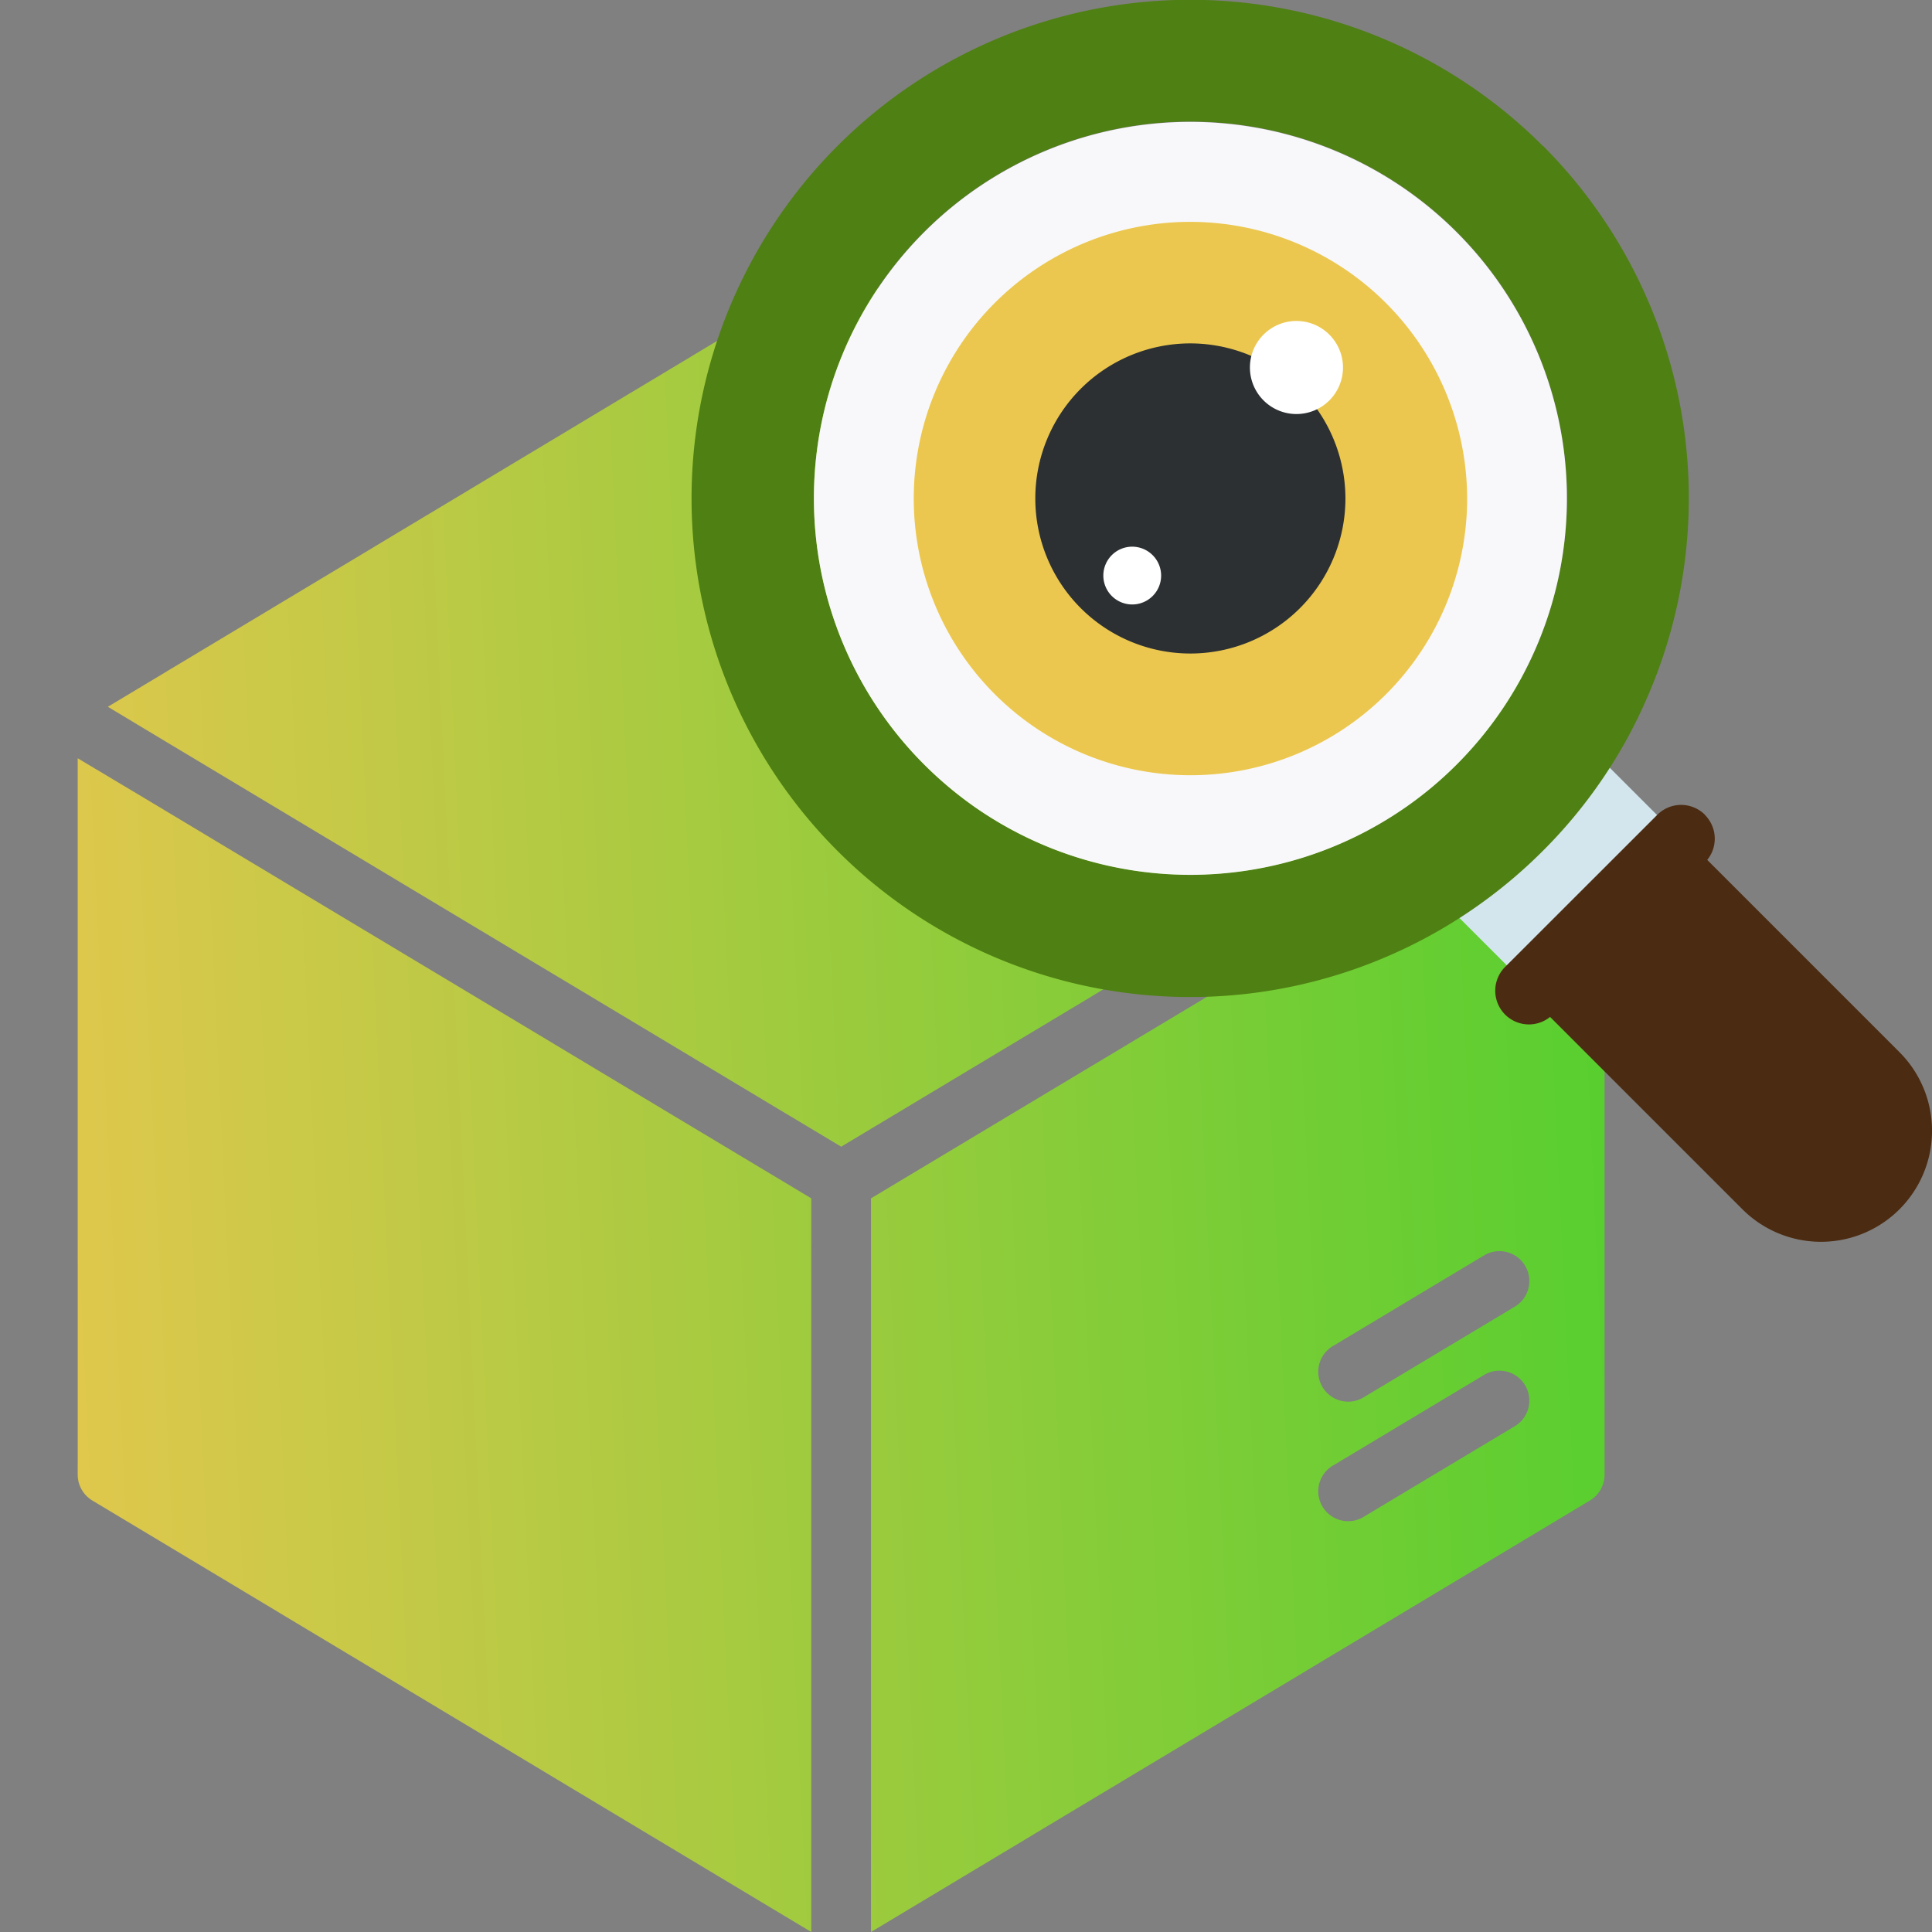 <svg xmlns="http://www.w3.org/2000/svg" xmlns:xlink="http://www.w3.org/1999/xlink" width="23" height="23" viewBox="0 0 23 23">
  <rect x="0" y="0" width="23" height="23" fill="#808080" stroke="none"/>
  <defs>
    <linearGradient id="linear-gradient" x1="0.076" y1="0.689" x2="1.228" y2="0.134" gradientUnits="objectBoundingBox">
      <stop offset="0" stop-color="#f9a29c"/>
      <stop offset="1" stop-color="#f44336"/>
    </linearGradient>
    <clipPath id="clip-path">
      <rect id="Rectangle_23606" data-name="Rectangle 23606" width="23" height="23" transform="translate(0 0)" stroke="#707070" stroke-width="1" opacity="0" fill="url(#linear-gradient)"/>
    </clipPath>
    <linearGradient id="linear-gradient-2" x1="-0.127" y1="0.559" x2="1" y2="0.5" gradientUnits="objectBoundingBox">
      <stop offset="0" stop-color="#ecc74f"/>
      <stop offset="1" stop-color="#54cf2e"/>
    </linearGradient>
    <clipPath id="clip-path-2">
      <path id="SVGID_3_" d="M4.3,4.27H13.26v8.964H4.3Z" transform="translate(-4.295 -4.27)"/>
    </clipPath>
  </defs>
  <g id="Most_viewed" data-name="Most viewed" transform="translate(-24 -655)">
    <g id="Mask_Group_192" data-name="Mask Group 192" transform="translate(24 655)" clip-path="url(#clip-path)">
      <path id="box" d="M20.813,7.953l-8.039,4.824L4.731,7.953l-.687-.413,8.548-5.133a.35.35,0,0,1,.363,0l8.551,5.129Zm-17.128.2v8.53a.36.36,0,0,0,.174.306l8.559,5.137V13.392L4.4,8.58Zm18.177,0v8.53a.36.36,0,0,1-.174.306l-8.559,5.137V13.392L21.151,8.58ZM20.418,15.5l-1.779,1.067a.356.356,0,1,0,.363.612l1.779-1.067a.356.356,0,1,0-.363-.612Zm0-1.423-1.779,1.067a.356.356,0,1,0,.363.612l1.779-1.067a.356.356,0,1,0-.363-.612Z" transform="translate(-2.76 0.874)" fill="url(#linear-gradient-2)"/>
    </g>
    <g id="search_4_" data-name="search (4)" transform="translate(32.238 655)">
      <g id="Group_82816" data-name="Group 82816" transform="translate(9.121 9.124)">
        <path id="Path_139892" data-name="Path 139892" d="M0,0H2.53V1.571H0Z" transform="translate(0 1.789) rotate(-45)" fill="#d3e6ed"/>
      </g>
      <g id="Group_82817" data-name="Group 82817" transform="translate(0 0)">
        <path id="Path_139893" data-name="Path 139893" d="M11.186,2.77a5.936,5.936,0,1,0,0,8.389,5.856,5.856,0,0,0,1.23-1.8,5.935,5.935,0,0,0-1.23-6.592m-1.027,7.363a4.483,4.483,0,0,1-5.756.494,4.591,4.591,0,0,1-.584-.493,4.483,4.483,0,1,1,6.34,0" transform="translate(-1.055 -1.031)" fill="#4f8013"/>
      </g>
      <g id="Group_82818" data-name="Group 82818" transform="translate(10.152 10.173)">
        <path id="Path_139894" data-name="Path 139894" d="M25.586,23.74l2.353,2.353a1.322,1.322,0,1,1-1.87,1.87L23.716,25.61Z" transform="translate(-23.716 -23.74)" fill="#4b2b11"/>
      </g>
      <g id="Group_82819" data-name="Group 82819" transform="translate(9.561 9.583)">
        <path id="Path_139895" data-name="Path 139895" d="M24.894,22.54a.4.4,0,0,1,0,.567l-1.811,1.81a.4.4,0,1,1-.567-.567l1.811-1.81a.4.4,0,0,1,.569,0" transform="translate(-22.397 -22.422)" fill="#4b2b11"/>
      </g>
      <g id="Group_82822" data-name="Group 82822" transform="translate(1.451 1.451)">
        <g id="Group_82821" data-name="Group 82821">
          <g id="Group_82820" data-name="Group 82820" clip-path="url(#clip-path-2)">
            <path id="Path_139896" data-name="Path 139896" d="M11.947,11.921a4.424,4.424,0,0,1-.585.493,4.485,4.485,0,0,1-5.17,0,4.561,4.561,0,0,1-.584-.493,4.482,4.482,0,1,1,6.339,0" transform="translate(-4.295 -4.27)" fill="#f8f8fa"/>
          </g>
        </g>
      </g>
      <g id="Group_82823" data-name="Group 82823" transform="translate(2.64 2.639)">
        <path id="Path_139897" data-name="Path 139897" d="M13.536,10.225a3.294,3.294,0,1,1-3.3-3.3,3.3,3.3,0,0,1,3.3,3.3" transform="translate(-6.948 -6.923)" fill="#ecc74f"/>
      </g>
      <g id="Group_82824" data-name="Group 82824" transform="translate(4.088 4.088)">
        <path id="Path_139898" data-name="Path 139898" d="M13.872,12.006a1.846,1.846,0,1,1-1.85-1.85,1.848,1.848,0,0,1,1.85,1.85" transform="translate(-10.181 -10.156)" fill="#2c3033"/>
      </g>
      <g id="Group_82825" data-name="Group 82825" transform="translate(4.896 6.506)">
        <path id="Path_139899" data-name="Path 139899" d="M12.673,15.9a.344.344,0,1,1-.345-.345.345.345,0,0,1,.345.345" transform="translate(-11.984 -15.553)" fill="#fff"/>
      </g>
      <g id="Group_82826" data-name="Group 82826" transform="translate(6.642 3.821)">
        <path id="Path_139900" data-name="Path 139900" d="M16.991,10.116a.554.554,0,1,1-.556-.556.555.555,0,0,1,.556.556" transform="translate(-15.883 -9.56)" fill="#fff"/>
      </g>
    </g>
  </g>
</svg>
